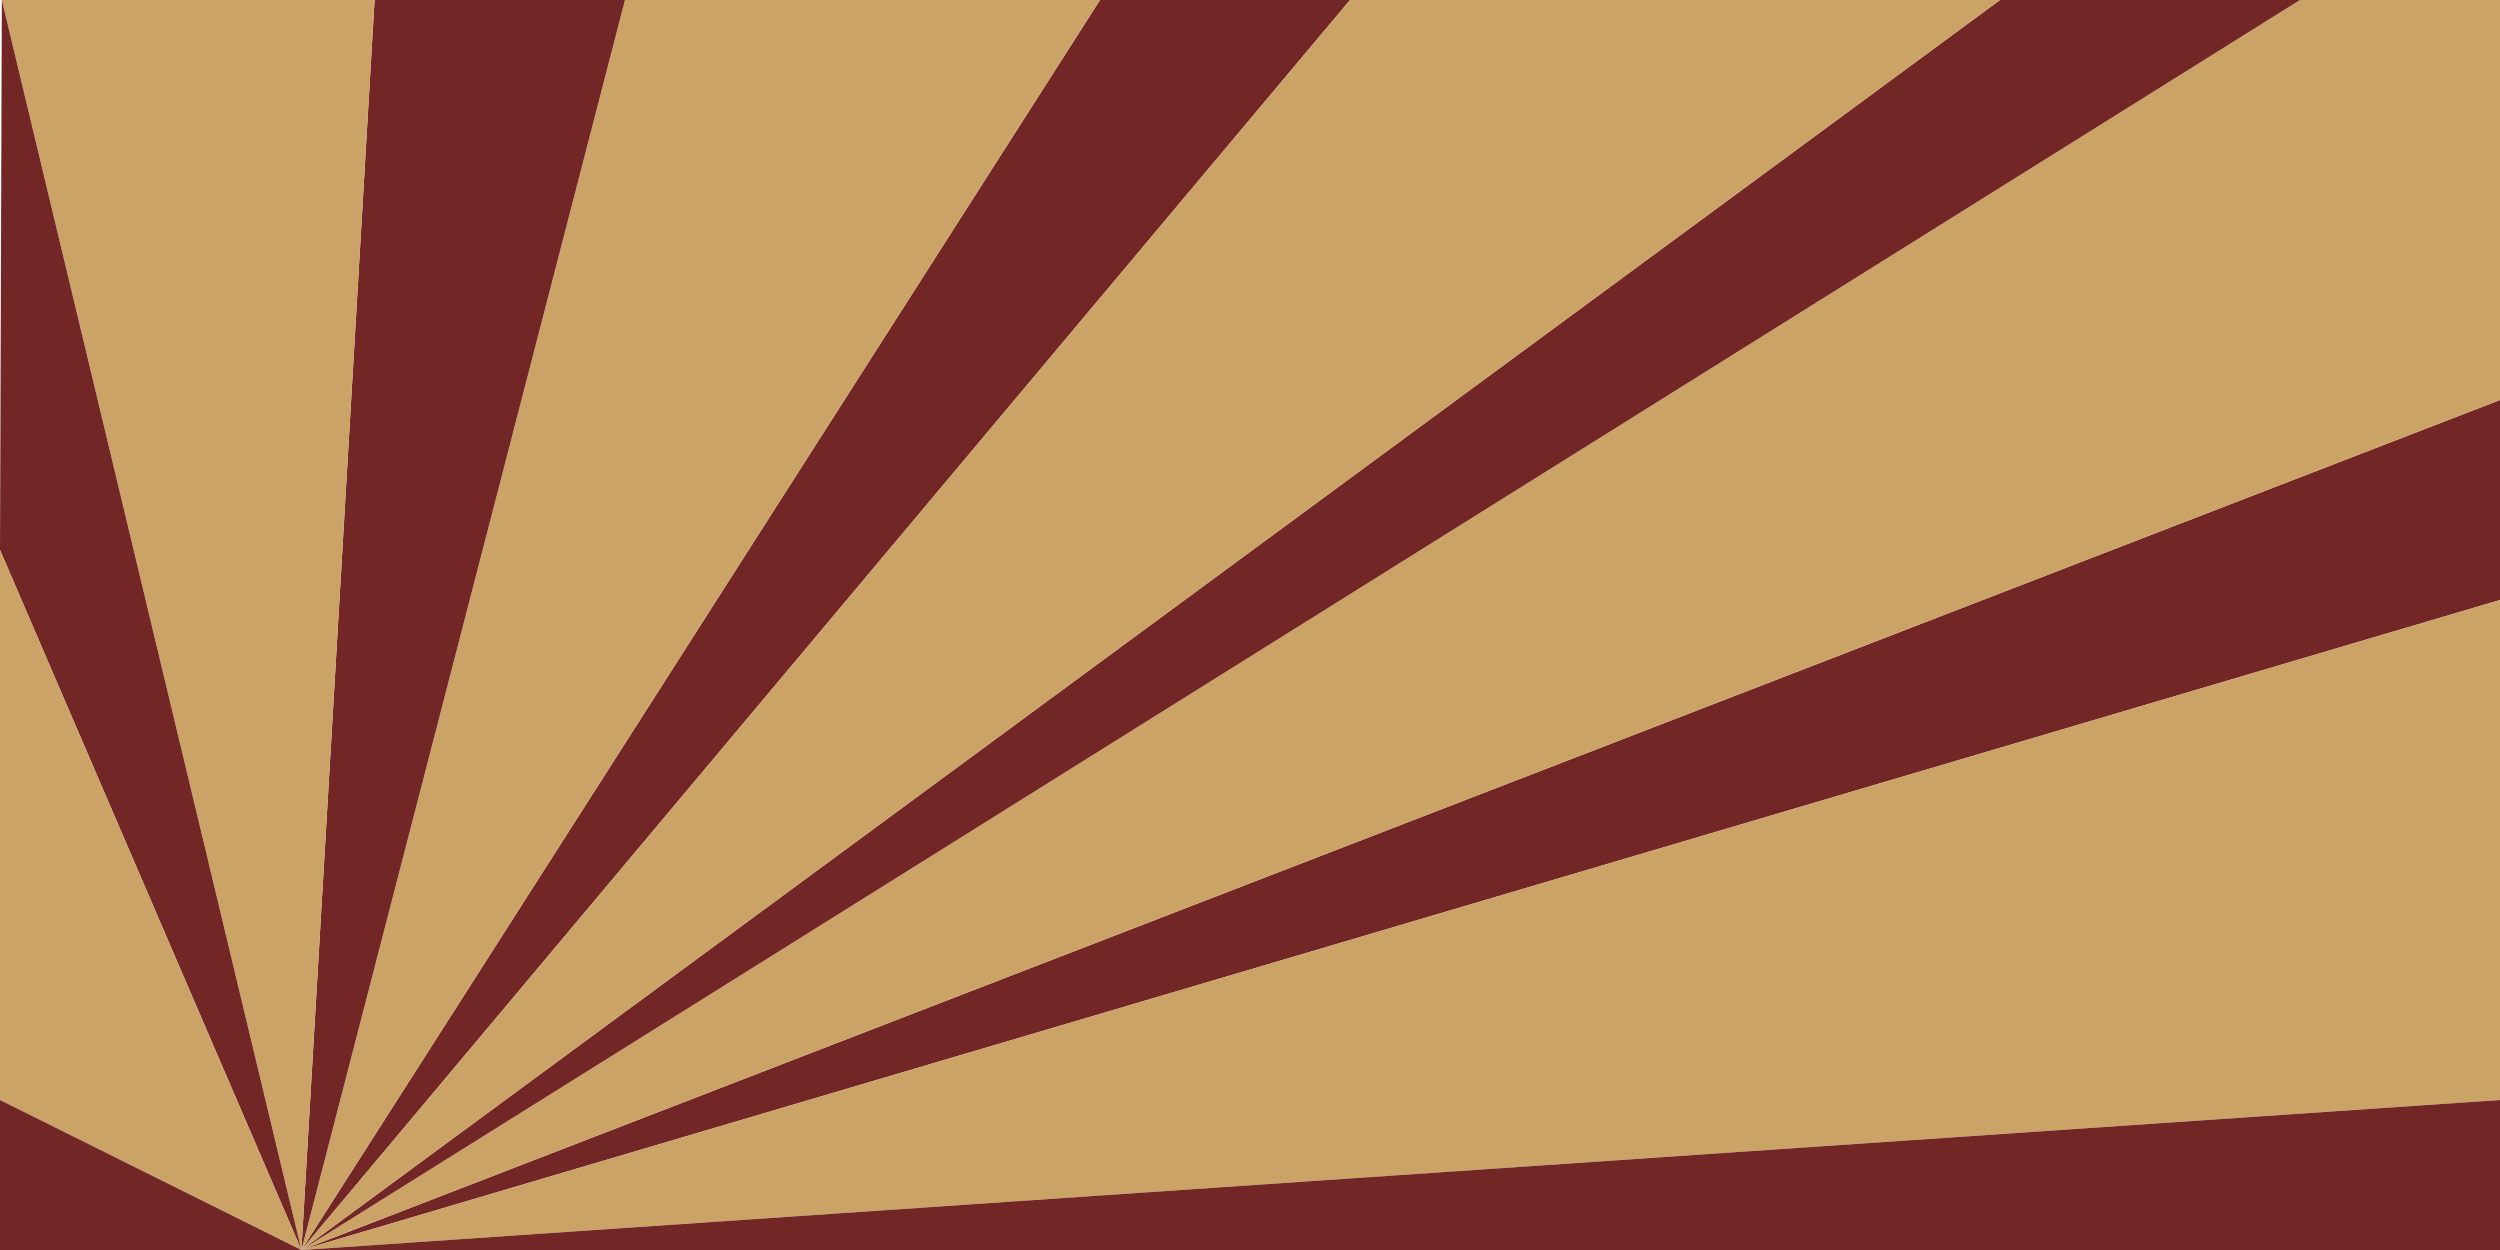 <?xml version="1.0" encoding="UTF-8" standalone="no"?>
<svg
   sodipodi:docname="rays.svg"
   inkscape:version="1.1.2 (0a00cf5339, 2022-02-04, custom)"
   id="svg8"
   version="1.1"
   viewBox="0 0 4000 2000"
   height="2000"
   width="4000"
   xmlns:inkscape="http://www.inkscape.org/namespaces/inkscape"
   xmlns:sodipodi="http://sodipodi.sourceforge.net/DTD/sodipodi-0.dtd"
   xmlns="http://www.w3.org/2000/svg"
   xmlns:svg="http://www.w3.org/2000/svg"
   xmlns:rdf="http://www.w3.org/1999/02/22-rdf-syntax-ns#"
   xmlns:cc="http://creativecommons.org/ns#"
   xmlns:dc="http://purl.org/dc/elements/1.1/">
  <defs
     id="defs2" />
  <sodipodi:namedview
     inkscape:window-maximized="1"
     inkscape:window-y="575"
     inkscape:window-x="1121"
     inkscape:window-height="1048"
     inkscape:window-width="2519"
     showborder="false"
     units="px"
     showgrid="true"
     inkscape:document-rotation="0"
     inkscape:current-layer="layer1"
     inkscape:document-units="px"
     inkscape:cy="12.137227"
     inkscape:cx="4035.6279"
     inkscape:zoom="0.16478229"
     inkscape:pageshadow="0"
     inkscape:pageopacity="0.0"
     borderopacity="1.0"
     bordercolor="#666666"
     pagecolor="#ffffff"
     id="base"
     inkscape:pagecheckerboard="1"
     showguides="true"
     inkscape:guide-bbox="true"
     fit-margin-top="0"
     fit-margin-left="0"
     fit-margin-right="0"
     fit-margin-bottom="0">
    <sodipodi:guide
       position="-880,2000"
       orientation="0,-1"
       id="guide39871" />
    <sodipodi:guide
       position="0,2800"
       orientation="1,0"
       id="guide39873" />
    <inkscape:grid
       type="xygrid"
       id="grid39875"
       originx="0"
       originy="0" />
    <sodipodi:guide
       position="-480,0"
       orientation="0,-1"
       id="guide39957" />
    <sodipodi:guide
       position="4000,2080"
       orientation="1,0"
       id="guide39992" />
    <sodipodi:guide
       position="-1162.265,2000"
       orientation="1,0"
       id="guide2393" />
  </sodipodi:namedview>
  <g
     id="layer1"
     inkscape:groupmode="layer"
     inkscape:label="Layer 1">
    <path
       style="fill:#732626;fill-opacity:0.996;stroke:none;stroke-width:80;stroke-linejoin:round;paint-order:stroke fill markers"
       d="M 482.265,2000 4000,960 V 640 Z"
       id="path39996"
       sodipodi:nodetypes="cccc" />
    <path
       id="path39998"
       style="fill:#cca266;fill-opacity:0.986;stroke:none;stroke-width:80;stroke-linejoin:round;paint-order:stroke fill markers"
       d="M 3680,0 482.265,2000 4000,640 V 0 Z"
       sodipodi:nodetypes="ccccc" />
    <path
       id="path40002"
       style="fill:#732626;fill-opacity:0.996;stroke:none;stroke-width:80;stroke-linejoin:round;paint-order:stroke fill markers"
       d="M 1760,0 482.265,2000 2160,0 Z"
       sodipodi:nodetypes="cccc" />
    <path
       style="fill:#cca266;fill-opacity:0.986;stroke:none;stroke-width:80;stroke-linejoin:round;paint-order:stroke fill markers"
       d="M 482.265,2000 1760,0 h -760 z"
       id="path40006"
       sodipodi:nodetypes="cccc" />
    <path
       style="fill:#732626;fill-opacity:0.996;stroke:none;stroke-width:80;stroke-linejoin:round;paint-order:stroke fill markers"
       d="M 482.265,2000 1000,0 H 599.336 Z"
       id="path40008"
       sodipodi:nodetypes="cccc" />
    <path
       style="fill:#cca266;fill-opacity:0.986;stroke:none;stroke-width:80;stroke-linejoin:round;paint-order:stroke fill markers"
       d="M 482.265,2000 2.929,0 H 599.336 Z"
       id="path1600"
       sodipodi:nodetypes="cccc" />
    <path
       style="fill:#732626;fill-opacity:0.996;stroke:none;stroke-width:80;stroke-linejoin:round;paint-order:stroke fill markers"
       d="M 482.265,2000 0,880 2.929,0 Z"
       id="path2157"
       sodipodi:nodetypes="cccc" />
    <path
       style="fill:#cca266;fill-opacity:0.986;stroke:none;stroke-width:80;stroke-linejoin:round;paint-order:stroke fill markers"
       d="M 482.265,2000 0,1760 V 880 Z"
       id="path2292"
       sodipodi:nodetypes="cccc" />
    <path
       style="fill:#732626;fill-opacity:0.996;stroke:none;stroke-width:80;stroke-linejoin:round;paint-order:stroke fill markers"
       d="M 482.265,2000 H 0 v -240 z"
       id="path2475"
       sodipodi:nodetypes="cccc" />
    <path
       id="path1430"
       style="fill:#732626;fill-opacity:0.996;stroke:none;stroke-width:80;stroke-linejoin:round;paint-order:stroke fill markers"
       d="M 3200,0 482.265,2000 3680,0 Z"
       sodipodi:nodetypes="cccc" />
    <path
       id="path1679"
       style="fill:#cca266;fill-opacity:0.986;stroke:none;stroke-width:80;stroke-linejoin:round;paint-order:stroke fill markers"
       d="M 2160,0 482.265,2000 3200,0 Z"
       sodipodi:nodetypes="cccc" />
    <path
       id="path2366"
       style="fill:#cca266;fill-opacity:0.986;stroke:none;stroke-width:80;stroke-linejoin:round;paint-order:stroke fill markers"
       d="M 4000,960 482.265,2000 4000,1760 Z"
       sodipodi:nodetypes="cccc" />
    <path
       style="fill:#732626;fill-opacity:0.996;stroke:none;stroke-width:80;stroke-linejoin:round;paint-order:stroke fill markers"
       d="M 482.265,2000 H 4000 v -240 z"
       id="path2577"
       sodipodi:nodetypes="cccc" />
  </g>
</svg>
